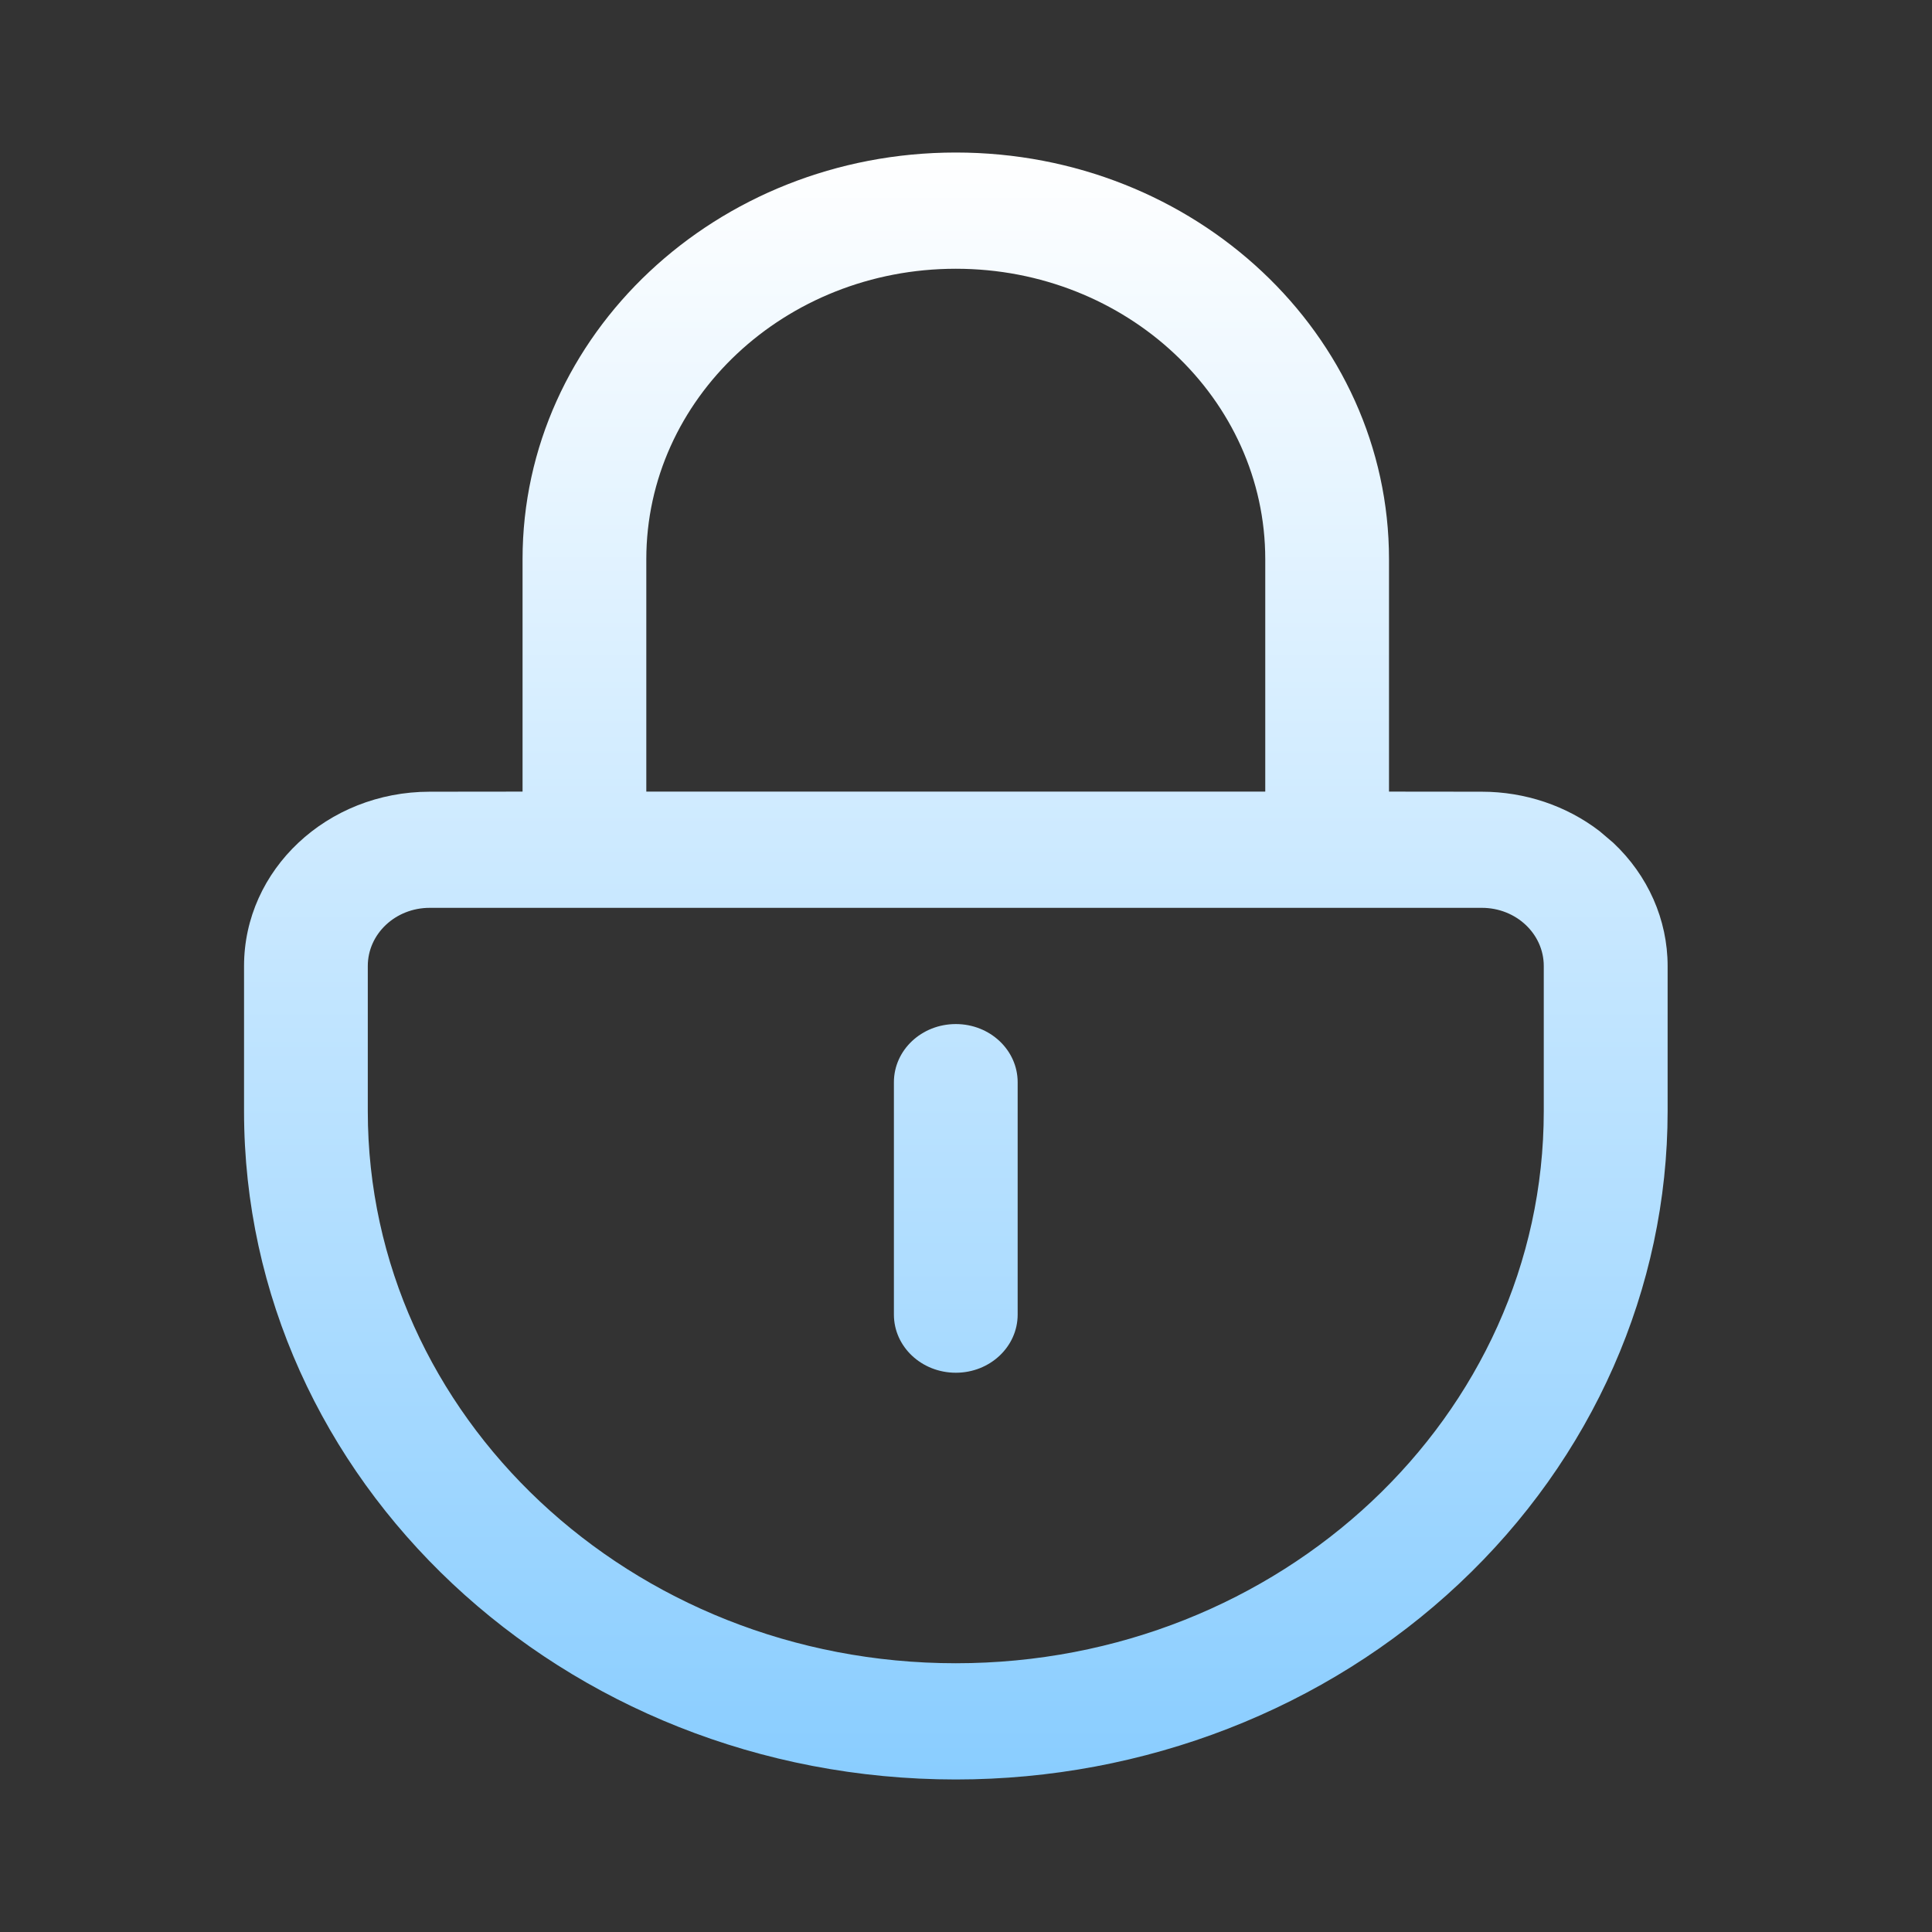 <?xml version="1.0" encoding="UTF-8"?>
<svg width="19px" height="19px" viewBox="0 0 19 19" version="1.1" xmlns="http://www.w3.org/2000/svg" xmlns:xlink="http://www.w3.org/1999/xlink">
    <rect x="0" y="0" width="19" height="19" fill="#333333" stroke="none"/>
    <title>密码</title>
    <defs>
        <rect id="path-1" x="0" y="0" width="18" height="18"></rect>
        <linearGradient x1="50%" y1="0%" x2="50%" y2="100%" id="linearGradient-3">
            <stop stop-color="#FFFFFF" offset="0%"></stop>
            <stop stop-color="#89CDFF" offset="99.971%"></stop>
        </linearGradient>
    </defs>
    <g id="页面-1" stroke="none" stroke-width="1" fill="none" fill-rule="evenodd">
        <g id="登录" transform="translate(-808, -463)">
            <g id="登录框" transform="translate(758.355, 276.5)">
                <g id="密码" transform="translate(50, 187)">
                    <mask id="mask-2" fill="white">
                        <use xlink:href="#path-1"></use>
                    </mask>
                    <g id="蒙版"></g>
                    <path d="M9.045,1 C11.398,1 13.305,2.791 13.305,5 L13.305,7.285 L14.218,7.286 C14.642,7.286 15.051,7.424 15.376,7.674 L15.51,7.788 C15.852,8.109 16.045,8.545 16.045,9 L16.045,9 L16.045,10.428 C16.045,12.171 15.307,13.843 13.994,15.075 C12.682,16.308 10.901,17 9.045,17 C5.179,17 2.045,14.058 2.045,10.428 L2.045,10.428 L2.045,9 C2.045,8.053 2.862,7.286 3.871,7.286 L3.871,7.286 L4.784,7.285 L4.784,5 C4.784,2.791 6.691,1 9.045,1 Z M14.218,8.428 L3.871,8.428 C3.534,8.428 3.262,8.684 3.262,9 L3.262,9 L3.262,10.428 C3.262,13.427 5.851,15.857 9.045,15.857 C12.238,15.857 14.827,13.427 14.827,10.428 L14.827,10.428 L14.827,9 C14.827,8.684 14.555,8.428 14.218,8.428 L14.218,8.428 Z M9.045,9.571 C9.381,9.571 9.653,9.827 9.653,10.143 L9.653,12.428 C9.653,12.744 9.381,13 9.045,13 C8.708,13 8.436,12.744 8.436,12.428 L8.436,10.143 C8.436,9.827 8.708,9.571 9.045,9.571 Z M9.045,2.143 C7.364,2.143 6.001,3.422 6.001,5 L6.001,7.285 L12.088,7.285 L12.088,5 C12.088,3.422 10.725,2.143 9.045,2.143 Z" fill="url(#linearGradient-3)" fill-rule="nonzero" mask="url(#mask-2)"></path>
                </g>
            </g>
        </g>
    </g>
</svg>